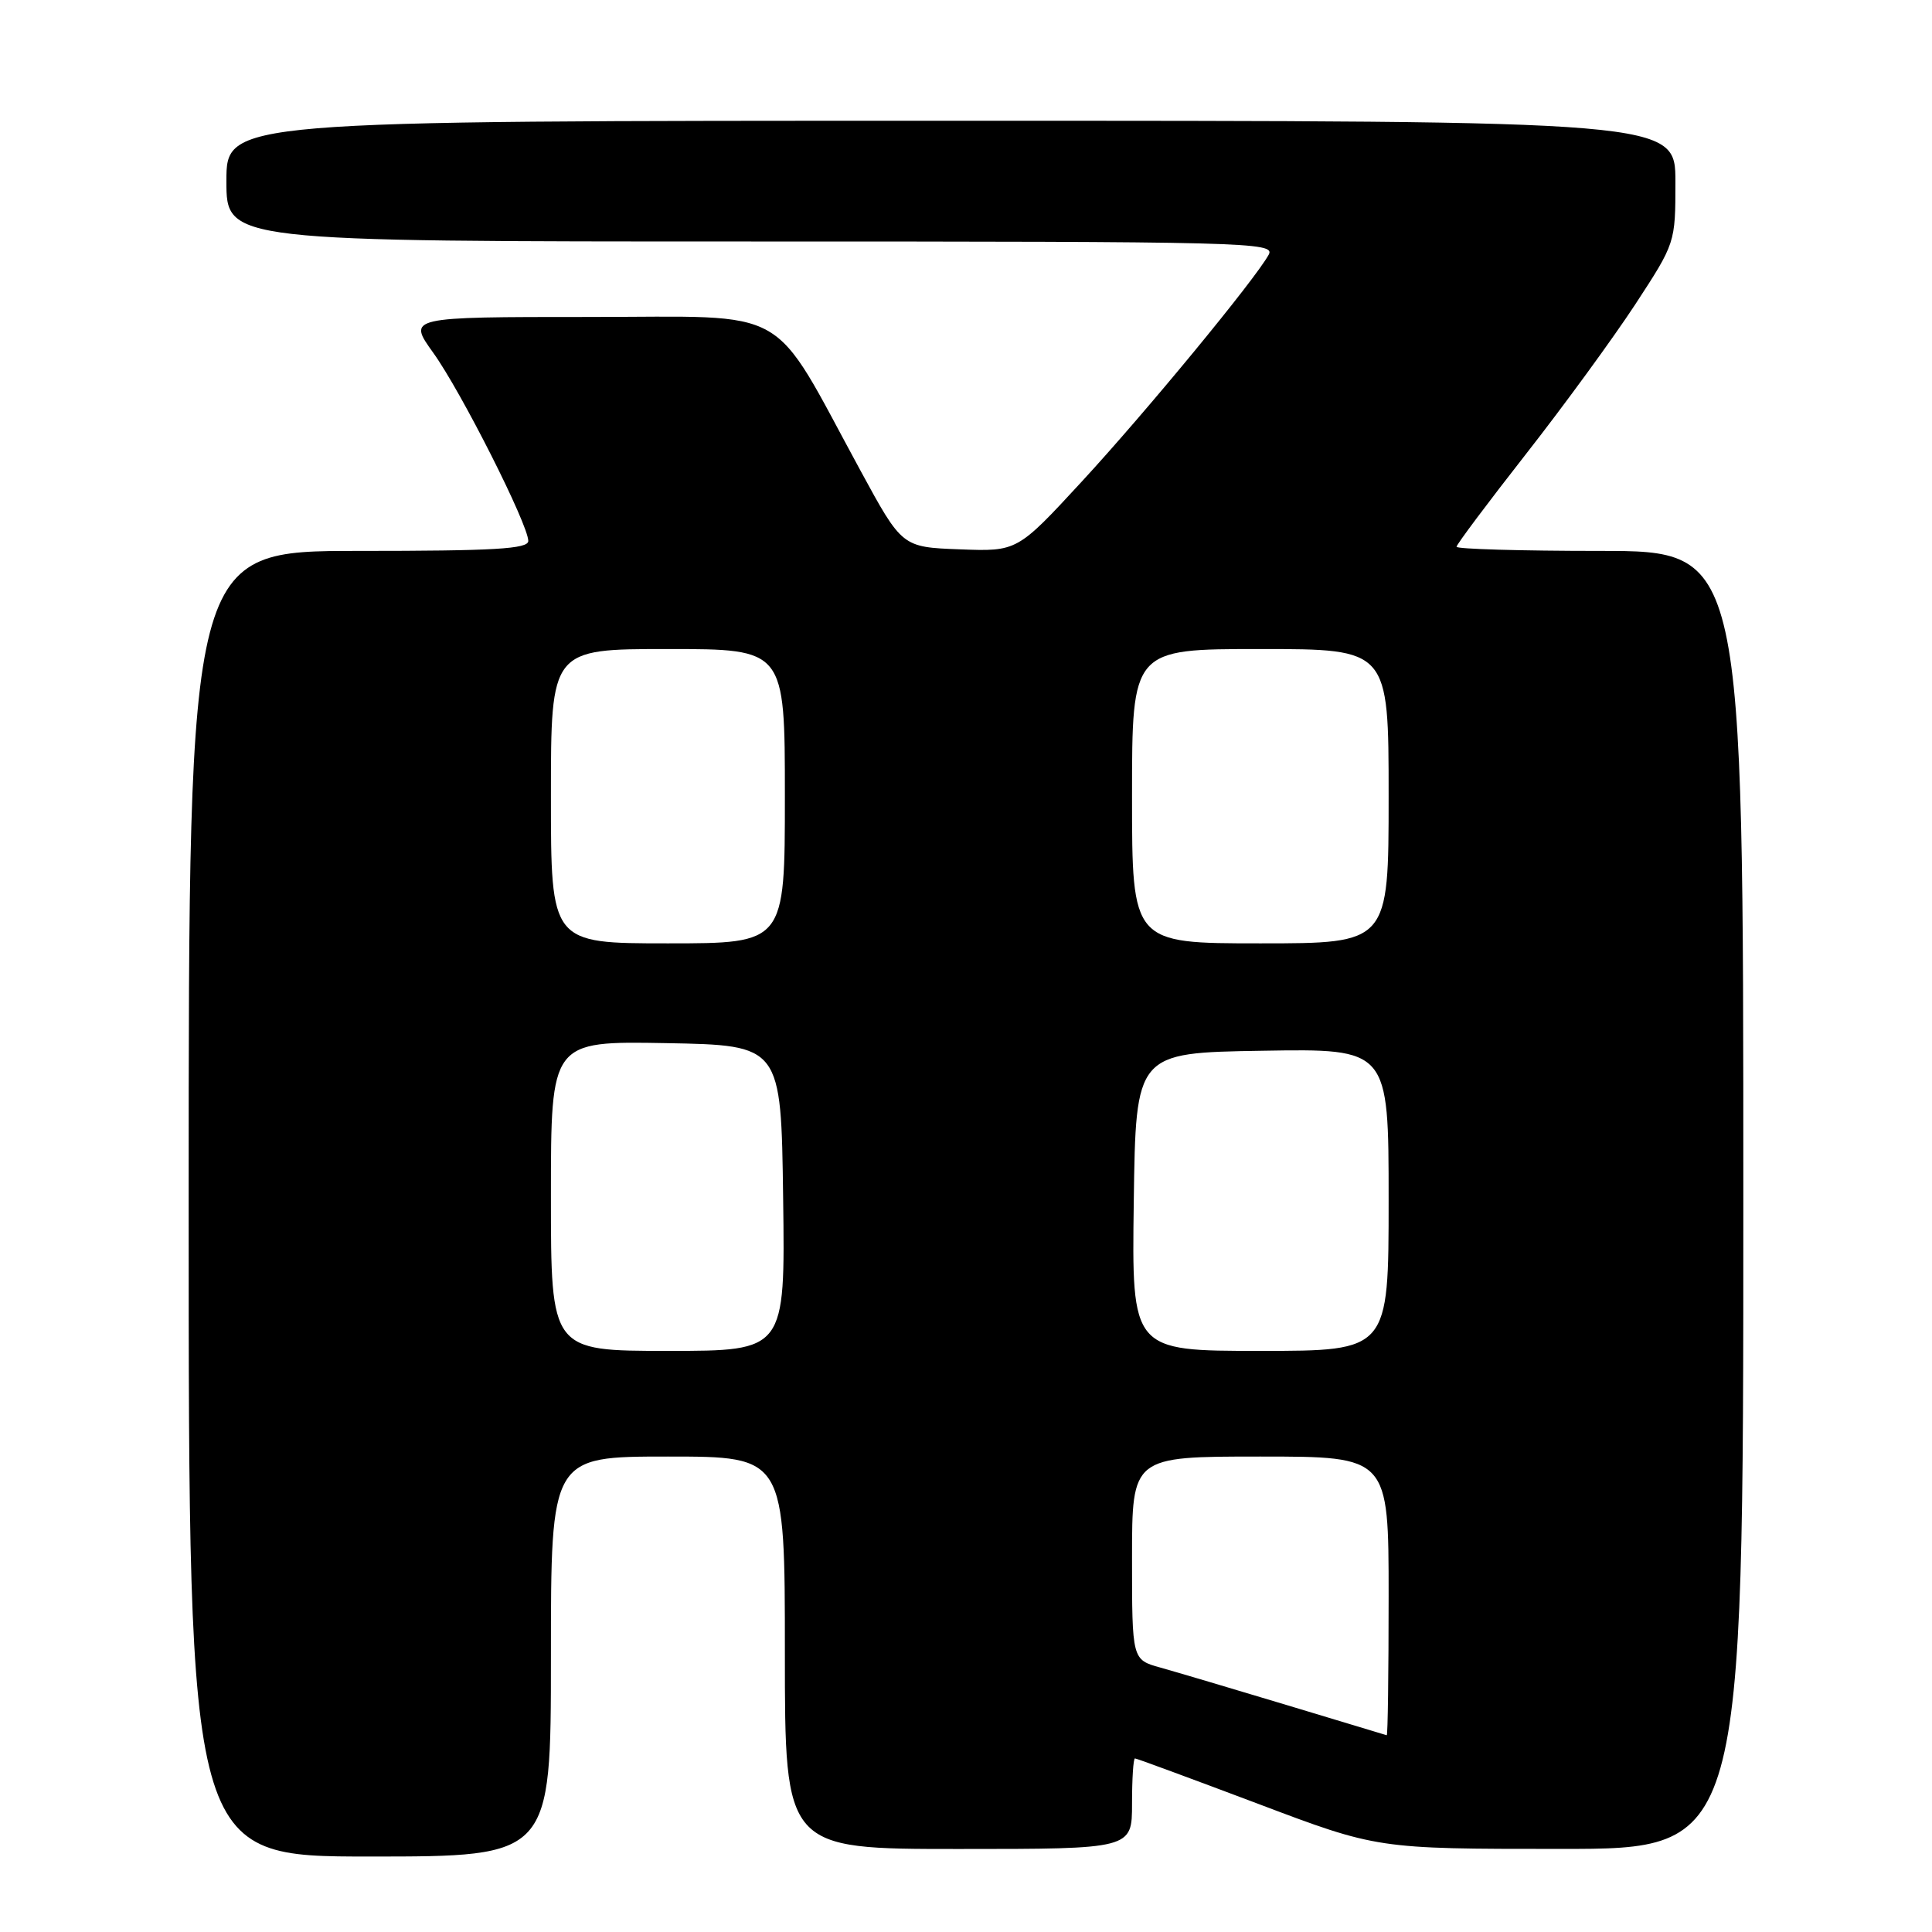 <?xml version="1.0" encoding="UTF-8" standalone="no"?>
<!DOCTYPE svg PUBLIC "-//W3C//DTD SVG 1.1//EN" "http://www.w3.org/Graphics/SVG/1.1/DTD/svg11.dtd" >
<svg xmlns="http://www.w3.org/2000/svg" xmlns:xlink="http://www.w3.org/1999/xlink" version="1.1" viewBox="0 0 256 256">
 <g >
 <path fill="currentColor"
d=" M 73.00 219.50 C 73.00 193.00 73.00 193.00 88.50 193.00 C 104.00 193.00 104.00 193.00 104.00 219.00 C 104.00 245.00 104.00 245.00 127.00 245.00 C 150.00 245.00 150.00 245.00 150.00 239.00 C 150.00 235.70 150.17 233.00 150.39 233.00 C 150.60 233.00 157.91 235.70 166.64 238.99 C 182.50 244.99 182.50 244.99 206.75 244.99 C 231.00 245.00 231.00 245.00 231.00 159.00 C 231.00 73.00 231.00 73.00 212.00 73.00 C 201.55 73.00 193.00 72.75 193.00 72.45 C 193.00 72.15 197.13 66.64 202.17 60.20 C 207.21 53.77 213.73 44.83 216.67 40.35 C 222.00 32.19 222.00 32.19 222.00 24.10 C 222.00 16.00 222.00 16.00 126.00 16.00 C 30.00 16.00 30.00 16.00 30.00 24.00 C 30.00 32.00 30.00 32.00 99.54 32.00 C 165.46 32.00 169.02 32.09 168.11 33.75 C 166.28 37.07 151.90 54.53 143.36 63.79 C 134.79 73.08 134.79 73.08 127.16 72.79 C 119.53 72.50 119.53 72.50 114.02 62.36 C 101.88 40.05 105.33 42.00 78.04 42.00 C 54.00 42.00 54.00 42.00 57.41 46.75 C 61.10 51.88 70.00 69.51 70.00 71.68 C 70.00 72.74 65.49 73.00 47.50 73.00 C 25.00 73.00 25.00 73.00 25.00 159.50 C 25.00 246.00 25.00 246.00 49.00 246.00 C 73.00 246.00 73.00 246.00 73.00 219.50 Z  M 170.50 225.93 C 163.35 223.77 155.81 221.54 153.75 220.96 C 150.00 219.92 150.00 219.92 150.00 206.46 C 150.00 193.00 150.00 193.00 167.00 193.00 C 184.00 193.00 184.00 193.00 184.00 211.50 C 184.00 221.68 183.89 229.97 183.75 229.93 C 183.61 229.89 177.65 228.09 170.50 225.93 Z  M 73.00 158.47 C 73.00 137.95 73.00 137.95 88.25 138.22 C 103.50 138.50 103.50 138.50 103.77 158.75 C 104.04 179.00 104.04 179.00 88.52 179.00 C 73.00 179.00 73.00 179.00 73.00 158.47 Z  M 150.23 159.25 C 150.50 139.50 150.50 139.50 167.25 139.23 C 184.00 138.95 184.00 138.95 184.00 158.98 C 184.00 179.00 184.00 179.00 166.98 179.00 C 149.96 179.00 149.96 179.00 150.23 159.25 Z  M 73.00 105.50 C 73.00 86.00 73.00 86.00 88.50 86.00 C 104.00 86.00 104.00 86.00 104.00 105.50 C 104.00 125.00 104.00 125.00 88.50 125.00 C 73.00 125.00 73.00 125.00 73.00 105.50 Z  M 150.00 105.50 C 150.00 86.00 150.00 86.00 167.00 86.00 C 184.00 86.00 184.00 86.00 184.00 105.50 C 184.00 125.00 184.00 125.00 167.00 125.00 C 150.00 125.00 150.00 125.00 150.00 105.50 Z "/>
</g>
</svg>